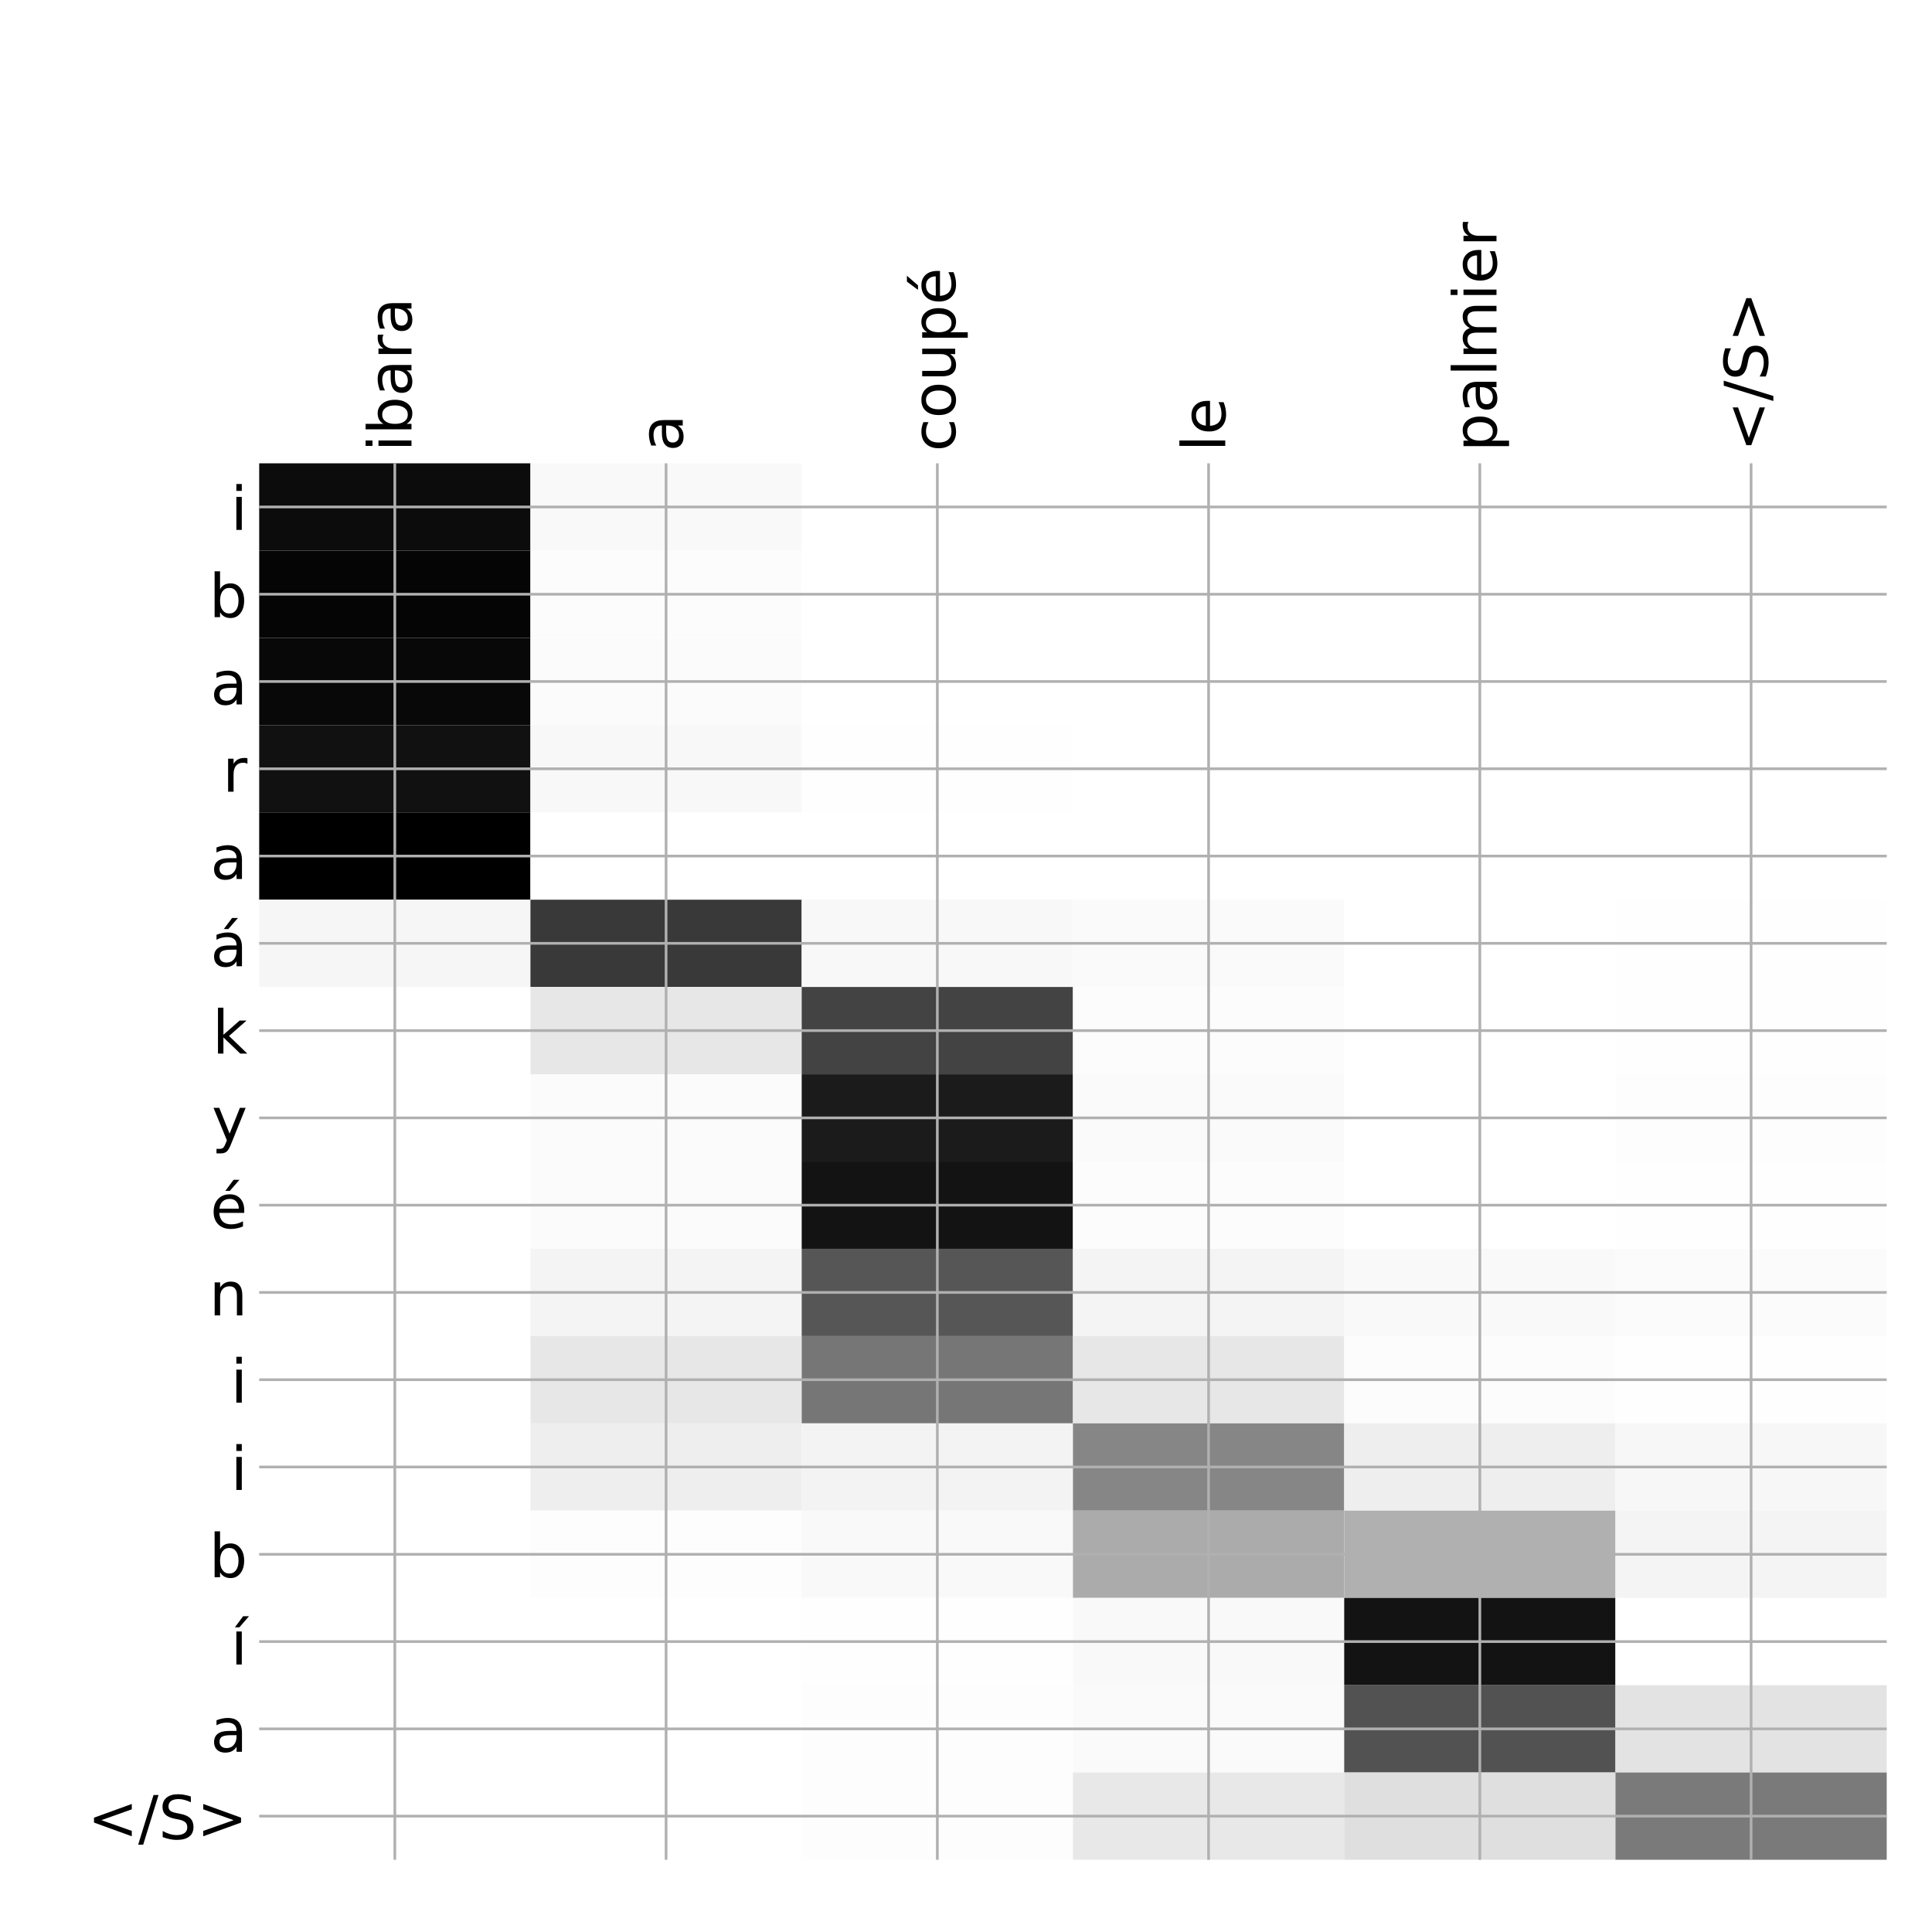 <?xml version="1.0" encoding="utf-8" standalone="no"?>
<!DOCTYPE svg PUBLIC "-//W3C//DTD SVG 1.1//EN"
  "http://www.w3.org/Graphics/SVG/1.1/DTD/svg11.dtd">
<!-- Created with matplotlib (http://matplotlib.org/) -->
<svg height="576pt" version="1.1" viewBox="0 0 576 576" width="576pt" xmlns="http://www.w3.org/2000/svg" xmlns:xlink="http://www.w3.org/1999/xlink">
 <defs>
  <style type="text/css">
*{stroke-linecap:butt;stroke-linejoin:round;}
  </style>
 </defs>
 <g id="figure_1">
  <g id="patch_1">
   <path d="M 0 576 
L 576 576 
L 576 0 
L 0 0 
z
" style="fill:#ffffff;"/>
  </g>
  <g id="axes_1">
   <g id="PolyCollection_1">
    <path clip-path="url(#pc03d9b642c)" d="M 77.275 138.133 
L 77.275 164.154 
L 158.146 164.154 
L 158.146 138.133 
L 77.275 138.133 
z
" style="fill:#0c0c0c;"/>
    <path clip-path="url(#pc03d9b642c)" d="M 158.146 138.133 
L 158.146 164.154 
L 239.017 164.154 
L 239.017 138.133 
L 158.146 138.133 
z
" style="fill:#f9f9f9;"/>
    <path clip-path="url(#pc03d9b642c)" d="M 239.017 138.133 
L 239.017 164.154 
L 319.887 164.154 
L 319.887 138.133 
L 239.017 138.133 
z
" style="fill:#ffffff;"/>
    <path clip-path="url(#pc03d9b642c)" d="M 319.887 138.133 
L 319.887 164.154 
L 400.758 164.154 
L 400.758 138.133 
L 319.887 138.133 
z
" style="fill:#ffffff;"/>
    <path clip-path="url(#pc03d9b642c)" d="M 400.758 138.133 
L 400.758 164.154 
L 481.629 164.154 
L 481.629 138.133 
L 400.758 138.133 
z
" style="fill:#ffffff;"/>
    <path clip-path="url(#pc03d9b642c)" d="M 481.629 138.133 
L 481.629 164.154 
L 562.5 164.154 
L 562.5 138.133 
L 481.629 138.133 
z
" style="fill:#ffffff;"/>
    <path clip-path="url(#pc03d9b642c)" d="M 77.275 164.154 
L 77.275 190.174 
L 158.146 190.174 
L 158.146 164.154 
L 77.275 164.154 
z
" style="fill:#050505;"/>
    <path clip-path="url(#pc03d9b642c)" d="M 158.146 164.154 
L 158.146 190.174 
L 239.017 190.174 
L 239.017 164.154 
L 158.146 164.154 
z
" style="fill:#fcfcfc;"/>
    <path clip-path="url(#pc03d9b642c)" d="M 239.017 164.154 
L 239.017 190.174 
L 319.887 190.174 
L 319.887 164.154 
L 239.017 164.154 
z
" style="fill:#ffffff;"/>
    <path clip-path="url(#pc03d9b642c)" d="M 319.887 164.154 
L 319.887 190.174 
L 400.758 190.174 
L 400.758 164.154 
L 319.887 164.154 
z
" style="fill:#ffffff;"/>
    <path clip-path="url(#pc03d9b642c)" d="M 400.758 164.154 
L 400.758 190.174 
L 481.629 190.174 
L 481.629 164.154 
L 400.758 164.154 
z
" style="fill:#ffffff;"/>
    <path clip-path="url(#pc03d9b642c)" d="M 481.629 164.154 
L 481.629 190.174 
L 562.5 190.174 
L 562.5 164.154 
L 481.629 164.154 
z
" style="fill:#ffffff;"/>
    <path clip-path="url(#pc03d9b642c)" d="M 77.275 190.174 
L 77.275 216.195 
L 158.146 216.195 
L 158.146 190.174 
L 77.275 190.174 
z
" style="fill:#080808;"/>
    <path clip-path="url(#pc03d9b642c)" d="M 158.146 190.174 
L 158.146 216.195 
L 239.017 216.195 
L 239.017 190.174 
L 158.146 190.174 
z
" style="fill:#fbfbfb;"/>
    <path clip-path="url(#pc03d9b642c)" d="M 239.017 190.174 
L 239.017 216.195 
L 319.887 216.195 
L 319.887 190.174 
L 239.017 190.174 
z
" style="fill:#ffffff;"/>
    <path clip-path="url(#pc03d9b642c)" d="M 319.887 190.174 
L 319.887 216.195 
L 400.758 216.195 
L 400.758 190.174 
L 319.887 190.174 
z
" style="fill:#ffffff;"/>
    <path clip-path="url(#pc03d9b642c)" d="M 400.758 190.174 
L 400.758 216.195 
L 481.629 216.195 
L 481.629 190.174 
L 400.758 190.174 
z
" style="fill:#ffffff;"/>
    <path clip-path="url(#pc03d9b642c)" d="M 481.629 190.174 
L 481.629 216.195 
L 562.5 216.195 
L 562.5 190.174 
L 481.629 190.174 
z
" style="fill:#ffffff;"/>
    <path clip-path="url(#pc03d9b642c)" d="M 77.275 216.195 
L 77.275 242.215 
L 158.146 242.215 
L 158.146 216.195 
L 77.275 216.195 
z
" style="fill:#111111;"/>
    <path clip-path="url(#pc03d9b642c)" d="M 158.146 216.195 
L 158.146 242.215 
L 239.017 242.215 
L 239.017 216.195 
L 158.146 216.195 
z
" style="fill:#f8f8f8;"/>
    <path clip-path="url(#pc03d9b642c)" d="M 239.017 216.195 
L 239.017 242.215 
L 319.887 242.215 
L 319.887 216.195 
L 239.017 216.195 
z
" style="fill:#fefefe;"/>
    <path clip-path="url(#pc03d9b642c)" d="M 319.887 216.195 
L 319.887 242.215 
L 400.758 242.215 
L 400.758 216.195 
L 319.887 216.195 
z
" style="fill:#ffffff;"/>
    <path clip-path="url(#pc03d9b642c)" d="M 400.758 216.195 
L 400.758 242.215 
L 481.629 242.215 
L 481.629 216.195 
L 400.758 216.195 
z
" style="fill:#ffffff;"/>
    <path clip-path="url(#pc03d9b642c)" d="M 481.629 216.195 
L 481.629 242.215 
L 562.5 242.215 
L 562.5 216.195 
L 481.629 216.195 
z
" style="fill:#ffffff;"/>
    <path clip-path="url(#pc03d9b642c)" d="M 77.275 242.215 
L 77.275 268.235 
L 158.146 268.235 
L 158.146 242.215 
L 77.275 242.215 
z
"/>
    <path clip-path="url(#pc03d9b642c)" d="M 158.146 242.215 
L 158.146 268.235 
L 239.017 268.235 
L 239.017 242.215 
L 158.146 242.215 
z
" style="fill:#ffffff;"/>
    <path clip-path="url(#pc03d9b642c)" d="M 239.017 242.215 
L 239.017 268.235 
L 319.887 268.235 
L 319.887 242.215 
L 239.017 242.215 
z
" style="fill:#ffffff;"/>
    <path clip-path="url(#pc03d9b642c)" d="M 319.887 242.215 
L 319.887 268.235 
L 400.758 268.235 
L 400.758 242.215 
L 319.887 242.215 
z
" style="fill:#ffffff;"/>
    <path clip-path="url(#pc03d9b642c)" d="M 400.758 242.215 
L 400.758 268.235 
L 481.629 268.235 
L 481.629 242.215 
L 400.758 242.215 
z
" style="fill:#ffffff;"/>
    <path clip-path="url(#pc03d9b642c)" d="M 481.629 242.215 
L 481.629 268.235 
L 562.5 268.235 
L 562.5 242.215 
L 481.629 242.215 
z
" style="fill:#ffffff;"/>
    <path clip-path="url(#pc03d9b642c)" d="M 77.275 268.235 
L 77.275 294.256 
L 158.146 294.256 
L 158.146 268.235 
L 77.275 268.235 
z
" style="fill:#f6f6f6;"/>
    <path clip-path="url(#pc03d9b642c)" d="M 158.146 268.235 
L 158.146 294.256 
L 239.017 294.256 
L 239.017 268.235 
L 158.146 268.235 
z
" style="fill:#393939;"/>
    <path clip-path="url(#pc03d9b642c)" d="M 239.017 268.235 
L 239.017 294.256 
L 319.887 294.256 
L 319.887 268.235 
L 239.017 268.235 
z
" style="fill:#f8f8f8;"/>
    <path clip-path="url(#pc03d9b642c)" d="M 319.887 268.235 
L 319.887 294.256 
L 400.758 294.256 
L 400.758 268.235 
L 319.887 268.235 
z
" style="fill:#fafafa;"/>
    <path clip-path="url(#pc03d9b642c)" d="M 400.758 268.235 
L 400.758 294.256 
L 481.629 294.256 
L 481.629 268.235 
L 400.758 268.235 
z
" style="fill:#ffffff;"/>
    <path clip-path="url(#pc03d9b642c)" d="M 481.629 268.235 
L 481.629 294.256 
L 562.5 294.256 
L 562.5 268.235 
L 481.629 268.235 
z
" style="fill:#fefefe;"/>
    <path clip-path="url(#pc03d9b642c)" d="M 77.275 294.256 
L 77.275 320.276 
L 158.146 320.276 
L 158.146 294.256 
L 77.275 294.256 
z
" style="fill:#ffffff;"/>
    <path clip-path="url(#pc03d9b642c)" d="M 158.146 294.256 
L 158.146 320.276 
L 239.017 320.276 
L 239.017 294.256 
L 158.146 294.256 
z
" style="fill:#e7e7e7;"/>
    <path clip-path="url(#pc03d9b642c)" d="M 239.017 294.256 
L 239.017 320.276 
L 319.887 320.276 
L 319.887 294.256 
L 239.017 294.256 
z
" style="fill:#434343;"/>
    <path clip-path="url(#pc03d9b642c)" d="M 319.887 294.256 
L 319.887 320.276 
L 400.758 320.276 
L 400.758 294.256 
L 319.887 294.256 
z
" style="fill:#fcfcfc;"/>
    <path clip-path="url(#pc03d9b642c)" d="M 400.758 294.256 
L 400.758 320.276 
L 481.629 320.276 
L 481.629 294.256 
L 400.758 294.256 
z
" style="fill:#ffffff;"/>
    <path clip-path="url(#pc03d9b642c)" d="M 481.629 294.256 
L 481.629 320.276 
L 562.5 320.276 
L 562.5 294.256 
L 481.629 294.256 
z
" style="fill:#fefefe;"/>
    <path clip-path="url(#pc03d9b642c)" d="M 77.275 320.276 
L 77.275 346.297 
L 158.146 346.297 
L 158.146 320.276 
L 77.275 320.276 
z
" style="fill:#ffffff;"/>
    <path clip-path="url(#pc03d9b642c)" d="M 158.146 320.276 
L 158.146 346.297 
L 239.017 346.297 
L 239.017 320.276 
L 158.146 320.276 
z
" style="fill:#fbfbfb;"/>
    <path clip-path="url(#pc03d9b642c)" d="M 239.017 320.276 
L 239.017 346.297 
L 319.887 346.297 
L 319.887 320.276 
L 239.017 320.276 
z
" style="fill:#1b1b1b;"/>
    <path clip-path="url(#pc03d9b642c)" d="M 319.887 320.276 
L 319.887 346.297 
L 400.758 346.297 
L 400.758 320.276 
L 319.887 320.276 
z
" style="fill:#fafafa;"/>
    <path clip-path="url(#pc03d9b642c)" d="M 400.758 320.276 
L 400.758 346.297 
L 481.629 346.297 
L 481.629 320.276 
L 400.758 320.276 
z
" style="fill:#ffffff;"/>
    <path clip-path="url(#pc03d9b642c)" d="M 481.629 320.276 
L 481.629 346.297 
L 562.5 346.297 
L 562.5 320.276 
L 481.629 320.276 
z
" style="fill:#fdfdfd;"/>
    <path clip-path="url(#pc03d9b642c)" d="M 77.275 346.297 
L 77.275 372.317 
L 158.146 372.317 
L 158.146 346.297 
L 77.275 346.297 
z
" style="fill:#ffffff;"/>
    <path clip-path="url(#pc03d9b642c)" d="M 158.146 346.297 
L 158.146 372.317 
L 239.017 372.317 
L 239.017 346.297 
L 158.146 346.297 
z
" style="fill:#fbfbfb;"/>
    <path clip-path="url(#pc03d9b642c)" d="M 239.017 346.297 
L 239.017 372.317 
L 319.887 372.317 
L 319.887 346.297 
L 239.017 346.297 
z
" style="fill:#131313;"/>
    <path clip-path="url(#pc03d9b642c)" d="M 319.887 346.297 
L 319.887 372.317 
L 400.758 372.317 
L 400.758 346.297 
L 319.887 346.297 
z
" style="fill:#fcfcfc;"/>
    <path clip-path="url(#pc03d9b642c)" d="M 400.758 346.297 
L 400.758 372.317 
L 481.629 372.317 
L 481.629 346.297 
L 400.758 346.297 
z
" style="fill:#ffffff;"/>
    <path clip-path="url(#pc03d9b642c)" d="M 481.629 346.297 
L 481.629 372.317 
L 562.5 372.317 
L 562.5 346.297 
L 481.629 346.297 
z
" style="fill:#fefefe;"/>
    <path clip-path="url(#pc03d9b642c)" d="M 77.275 372.317 
L 77.275 398.337 
L 158.146 398.337 
L 158.146 372.317 
L 77.275 372.317 
z
" style="fill:#ffffff;"/>
    <path clip-path="url(#pc03d9b642c)" d="M 158.146 372.317 
L 158.146 398.337 
L 239.017 398.337 
L 239.017 372.317 
L 158.146 372.317 
z
" style="fill:#f4f4f4;"/>
    <path clip-path="url(#pc03d9b642c)" d="M 239.017 372.317 
L 239.017 398.337 
L 319.887 398.337 
L 319.887 372.317 
L 239.017 372.317 
z
" style="fill:#565656;"/>
    <path clip-path="url(#pc03d9b642c)" d="M 319.887 372.317 
L 319.887 398.337 
L 400.758 398.337 
L 400.758 372.317 
L 319.887 372.317 
z
" style="fill:#f4f4f4;"/>
    <path clip-path="url(#pc03d9b642c)" d="M 400.758 372.317 
L 400.758 398.337 
L 481.629 398.337 
L 481.629 372.317 
L 400.758 372.317 
z
" style="fill:#f9f9f9;"/>
    <path clip-path="url(#pc03d9b642c)" d="M 481.629 372.317 
L 481.629 398.337 
L 562.5 398.337 
L 562.5 372.317 
L 481.629 372.317 
z
" style="fill:#fbfbfb;"/>
    <path clip-path="url(#pc03d9b642c)" d="M 77.275 398.337 
L 77.275 424.358 
L 158.146 424.358 
L 158.146 398.337 
L 77.275 398.337 
z
" style="fill:#ffffff;"/>
    <path clip-path="url(#pc03d9b642c)" d="M 158.146 398.337 
L 158.146 424.358 
L 239.017 424.358 
L 239.017 398.337 
L 158.146 398.337 
z
" style="fill:#e7e7e7;"/>
    <path clip-path="url(#pc03d9b642c)" d="M 239.017 398.337 
L 239.017 424.358 
L 319.887 424.358 
L 319.887 398.337 
L 239.017 398.337 
z
" style="fill:#767676;"/>
    <path clip-path="url(#pc03d9b642c)" d="M 319.887 398.337 
L 319.887 424.358 
L 400.758 424.358 
L 400.758 398.337 
L 319.887 398.337 
z
" style="fill:#e7e7e7;"/>
    <path clip-path="url(#pc03d9b642c)" d="M 400.758 398.337 
L 400.758 424.358 
L 481.629 424.358 
L 481.629 398.337 
L 400.758 398.337 
z
" style="fill:#fcfcfc;"/>
    <path clip-path="url(#pc03d9b642c)" d="M 481.629 398.337 
L 481.629 424.358 
L 562.5 424.358 
L 562.5 398.337 
L 481.629 398.337 
z
" style="fill:#fefefe;"/>
    <path clip-path="url(#pc03d9b642c)" d="M 77.275 424.358 
L 77.275 450.378 
L 158.146 450.378 
L 158.146 424.358 
L 77.275 424.358 
z
" style="fill:#ffffff;"/>
    <path clip-path="url(#pc03d9b642c)" d="M 158.146 424.358 
L 158.146 450.378 
L 239.017 450.378 
L 239.017 424.358 
L 158.146 424.358 
z
" style="fill:#eeeeee;"/>
    <path clip-path="url(#pc03d9b642c)" d="M 239.017 424.358 
L 239.017 450.378 
L 319.887 450.378 
L 319.887 424.358 
L 239.017 424.358 
z
" style="fill:#f3f3f3;"/>
    <path clip-path="url(#pc03d9b642c)" d="M 319.887 424.358 
L 319.887 450.378 
L 400.758 450.378 
L 400.758 424.358 
L 319.887 424.358 
z
" style="fill:#868686;"/>
    <path clip-path="url(#pc03d9b642c)" d="M 400.758 424.358 
L 400.758 450.378 
L 481.629 450.378 
L 481.629 424.358 
L 400.758 424.358 
z
" style="fill:#eeeeee;"/>
    <path clip-path="url(#pc03d9b642c)" d="M 481.629 424.358 
L 481.629 450.378 
L 562.5 450.378 
L 562.5 424.358 
L 481.629 424.358 
z
" style="fill:#f7f7f7;"/>
    <path clip-path="url(#pc03d9b642c)" d="M 77.275 450.378 
L 77.275 476.399 
L 158.146 476.399 
L 158.146 450.378 
L 77.275 450.378 
z
" style="fill:#ffffff;"/>
    <path clip-path="url(#pc03d9b642c)" d="M 158.146 450.378 
L 158.146 476.399 
L 239.017 476.399 
L 239.017 450.378 
L 158.146 450.378 
z
" style="fill:#fdfdfd;"/>
    <path clip-path="url(#pc03d9b642c)" d="M 239.017 450.378 
L 239.017 476.399 
L 319.887 476.399 
L 319.887 450.378 
L 239.017 450.378 
z
" style="fill:#f9f9f9;"/>
    <path clip-path="url(#pc03d9b642c)" d="M 319.887 450.378 
L 319.887 476.399 
L 400.758 476.399 
L 400.758 450.378 
L 319.887 450.378 
z
" style="fill:#ababab;"/>
    <path clip-path="url(#pc03d9b642c)" d="M 400.758 450.378 
L 400.758 476.399 
L 481.629 476.399 
L 481.629 450.378 
L 400.758 450.378 
z
" style="fill:#b0b0b0;"/>
    <path clip-path="url(#pc03d9b642c)" d="M 481.629 450.378 
L 481.629 476.399 
L 562.5 476.399 
L 562.5 450.378 
L 481.629 450.378 
z
" style="fill:#f4f4f4;"/>
    <path clip-path="url(#pc03d9b642c)" d="M 77.275 476.399 
L 77.275 502.419 
L 158.146 502.419 
L 158.146 476.399 
L 77.275 476.399 
z
" style="fill:#ffffff;"/>
    <path clip-path="url(#pc03d9b642c)" d="M 158.146 476.399 
L 158.146 502.419 
L 239.017 502.419 
L 239.017 476.399 
L 158.146 476.399 
z
" style="fill:#ffffff;"/>
    <path clip-path="url(#pc03d9b642c)" d="M 239.017 476.399 
L 239.017 502.419 
L 319.887 502.419 
L 319.887 476.399 
L 239.017 476.399 
z
" style="fill:#fefefe;"/>
    <path clip-path="url(#pc03d9b642c)" d="M 319.887 476.399 
L 319.887 502.419 
L 400.758 502.419 
L 400.758 476.399 
L 319.887 476.399 
z
" style="fill:#f9f9f9;"/>
    <path clip-path="url(#pc03d9b642c)" d="M 400.758 476.399 
L 400.758 502.419 
L 481.629 502.419 
L 481.629 476.399 
L 400.758 476.399 
z
" style="fill:#131313;"/>
    <path clip-path="url(#pc03d9b642c)" d="M 481.629 476.399 
L 481.629 502.419 
L 562.5 502.419 
L 562.5 476.399 
L 481.629 476.399 
z
" style="fill:#ffffff;"/>
    <path clip-path="url(#pc03d9b642c)" d="M 77.275 502.419 
L 77.275 528.44 
L 158.146 528.44 
L 158.146 502.419 
L 77.275 502.419 
z
" style="fill:#ffffff;"/>
    <path clip-path="url(#pc03d9b642c)" d="M 158.146 502.419 
L 158.146 528.44 
L 239.017 528.44 
L 239.017 502.419 
L 158.146 502.419 
z
" style="fill:#ffffff;"/>
    <path clip-path="url(#pc03d9b642c)" d="M 239.017 502.419 
L 239.017 528.44 
L 319.887 528.44 
L 319.887 502.419 
L 239.017 502.419 
z
" style="fill:#fdfdfd;"/>
    <path clip-path="url(#pc03d9b642c)" d="M 319.887 502.419 
L 319.887 528.44 
L 400.758 528.44 
L 400.758 502.419 
L 319.887 502.419 
z
" style="fill:#fafafa;"/>
    <path clip-path="url(#pc03d9b642c)" d="M 400.758 502.419 
L 400.758 528.44 
L 481.629 528.44 
L 481.629 502.419 
L 400.758 502.419 
z
" style="fill:#525252;"/>
    <path clip-path="url(#pc03d9b642c)" d="M 481.629 502.419 
L 481.629 528.44 
L 562.5 528.44 
L 562.5 502.419 
L 481.629 502.419 
z
" style="fill:#e3e3e3;"/>
    <path clip-path="url(#pc03d9b642c)" d="M 77.275 528.44 
L 77.275 554.46 
L 158.146 554.46 
L 158.146 528.44 
L 77.275 528.44 
z
" style="fill:#ffffff;"/>
    <path clip-path="url(#pc03d9b642c)" d="M 158.146 528.44 
L 158.146 554.46 
L 239.017 554.46 
L 239.017 528.44 
L 158.146 528.44 
z
" style="fill:#ffffff;"/>
    <path clip-path="url(#pc03d9b642c)" d="M 239.017 528.44 
L 239.017 554.46 
L 319.887 554.46 
L 319.887 528.44 
L 239.017 528.44 
z
" style="fill:#fdfdfd;"/>
    <path clip-path="url(#pc03d9b642c)" d="M 319.887 528.44 
L 319.887 554.46 
L 400.758 554.46 
L 400.758 528.44 
L 319.887 528.44 
z
" style="fill:#e8e8e8;"/>
    <path clip-path="url(#pc03d9b642c)" d="M 400.758 528.44 
L 400.758 554.46 
L 481.629 554.46 
L 481.629 528.44 
L 400.758 528.44 
z
" style="fill:#dfdfdf;"/>
    <path clip-path="url(#pc03d9b642c)" d="M 481.629 528.44 
L 481.629 554.46 
L 562.5 554.46 
L 562.5 528.44 
L 481.629 528.44 
z
" style="fill:#7a7a7a;"/>
   </g>
   <g id="matplotlib.axis_1">
    <g id="xtick_1">
     <g id="line2d_1">
      <path clip-path="url(#pc03d9b642c)" d="M 117.71 554.46 
L 117.71 138.133 
" style="fill:none;stroke:#b0b0b0;stroke-linecap:square;stroke-width:0.8;"/>
     </g>
     <g id="line2d_2"/>
     <g id="text_1">
      <!-- ibara -->
      <defs>
       <path d="M 9.422 54.688 
L 18.406 54.688 
L 18.406 0 
L 9.422 0 
z
M 9.422 75.984 
L 18.406 75.984 
L 18.406 64.594 
L 9.422 64.594 
z
" id="DejaVuSans-69"/>
       <path d="M 48.688 27.297 
Q 48.688 37.203 44.609 42.844 
Q 40.531 48.484 33.406 48.484 
Q 26.266 48.484 22.188 42.844 
Q 18.109 37.203 18.109 27.297 
Q 18.109 17.391 22.188 11.75 
Q 26.266 6.109 33.406 6.109 
Q 40.531 6.109 44.609 11.75 
Q 48.688 17.391 48.688 27.297 
z
M 18.109 46.391 
Q 20.953 51.266 25.266 53.625 
Q 29.594 56 35.594 56 
Q 45.562 56 51.781 48.094 
Q 58.016 40.188 58.016 27.297 
Q 58.016 14.406 51.781 6.484 
Q 45.562 -1.422 35.594 -1.422 
Q 29.594 -1.422 25.266 0.953 
Q 20.953 3.328 18.109 8.203 
L 18.109 0 
L 9.078 0 
L 9.078 75.984 
L 18.109 75.984 
z
" id="DejaVuSans-62"/>
       <path d="M 34.281 27.484 
Q 23.391 27.484 19.188 25 
Q 14.984 22.516 14.984 16.5 
Q 14.984 11.719 18.141 8.906 
Q 21.297 6.109 26.703 6.109 
Q 34.188 6.109 38.703 11.406 
Q 43.219 16.703 43.219 25.484 
L 43.219 27.484 
z
M 52.203 31.203 
L 52.203 0 
L 43.219 0 
L 43.219 8.297 
Q 40.141 3.328 35.547 0.953 
Q 30.953 -1.422 24.312 -1.422 
Q 15.922 -1.422 10.953 3.297 
Q 6 8.016 6 15.922 
Q 6 25.141 12.172 29.828 
Q 18.359 34.516 30.609 34.516 
L 43.219 34.516 
L 43.219 35.406 
Q 43.219 41.609 39.141 45 
Q 35.062 48.391 27.688 48.391 
Q 23 48.391 18.547 47.266 
Q 14.109 46.141 10.016 43.891 
L 10.016 52.203 
Q 14.938 54.109 19.578 55.047 
Q 24.219 56 28.609 56 
Q 40.484 56 46.344 49.844 
Q 52.203 43.703 52.203 31.203 
z
" id="DejaVuSans-61"/>
       <path d="M 41.109 46.297 
Q 39.594 47.172 37.812 47.578 
Q 36.031 48 33.891 48 
Q 26.266 48 22.188 43.047 
Q 18.109 38.094 18.109 28.812 
L 18.109 0 
L 9.078 0 
L 9.078 54.688 
L 18.109 54.688 
L 18.109 46.188 
Q 20.953 51.172 25.484 53.578 
Q 30.031 56 36.531 56 
Q 37.453 56 38.578 55.875 
Q 39.703 55.766 41.062 55.516 
z
" id="DejaVuSans-72"/>
      </defs>
      <g transform="translate(122.677 134.633)rotate(-90)scale(0.18 -0.18)">
       <use xlink:href="#DejaVuSans-69"/>
       <use x="27.783" xlink:href="#DejaVuSans-62"/>
       <use x="91.26" xlink:href="#DejaVuSans-61"/>
       <use x="152.539" xlink:href="#DejaVuSans-72"/>
       <use x="193.652" xlink:href="#DejaVuSans-61"/>
      </g>
     </g>
    </g>
    <g id="xtick_2">
     <g id="line2d_3">
      <path clip-path="url(#pc03d9b642c)" d="M 198.581 554.46 
L 198.581 138.133 
" style="fill:none;stroke:#b0b0b0;stroke-linecap:square;stroke-width:0.8;"/>
     </g>
     <g id="line2d_4"/>
     <g id="text_2">
      <!-- a -->
      <g transform="translate(203.548 134.633)rotate(-90)scale(0.18 -0.18)">
       <use xlink:href="#DejaVuSans-61"/>
      </g>
     </g>
    </g>
    <g id="xtick_3">
     <g id="line2d_5">
      <path clip-path="url(#pc03d9b642c)" d="M 279.452 554.46 
L 279.452 138.133 
" style="fill:none;stroke:#b0b0b0;stroke-linecap:square;stroke-width:0.8;"/>
     </g>
     <g id="line2d_6"/>
     <g id="text_3">
      <!-- coupé -->
      <defs>
       <path d="M 48.781 52.594 
L 48.781 44.188 
Q 44.969 46.297 41.141 47.344 
Q 37.312 48.391 33.406 48.391 
Q 24.656 48.391 19.812 42.844 
Q 14.984 37.312 14.984 27.297 
Q 14.984 17.281 19.812 11.734 
Q 24.656 6.203 33.406 6.203 
Q 37.312 6.203 41.141 7.25 
Q 44.969 8.297 48.781 10.406 
L 48.781 2.094 
Q 45.016 0.344 40.984 -0.531 
Q 36.969 -1.422 32.422 -1.422 
Q 20.062 -1.422 12.781 6.344 
Q 5.516 14.109 5.516 27.297 
Q 5.516 40.672 12.859 48.328 
Q 20.219 56 33.016 56 
Q 37.156 56 41.109 55.141 
Q 45.062 54.297 48.781 52.594 
z
" id="DejaVuSans-63"/>
       <path d="M 30.609 48.391 
Q 23.391 48.391 19.188 42.75 
Q 14.984 37.109 14.984 27.297 
Q 14.984 17.484 19.156 11.844 
Q 23.344 6.203 30.609 6.203 
Q 37.797 6.203 41.984 11.859 
Q 46.188 17.531 46.188 27.297 
Q 46.188 37.016 41.984 42.703 
Q 37.797 48.391 30.609 48.391 
z
M 30.609 56 
Q 42.328 56 49.016 48.375 
Q 55.719 40.766 55.719 27.297 
Q 55.719 13.875 49.016 6.219 
Q 42.328 -1.422 30.609 -1.422 
Q 18.844 -1.422 12.172 6.219 
Q 5.516 13.875 5.516 27.297 
Q 5.516 40.766 12.172 48.375 
Q 18.844 56 30.609 56 
z
" id="DejaVuSans-6f"/>
       <path d="M 8.5 21.578 
L 8.5 54.688 
L 17.484 54.688 
L 17.484 21.922 
Q 17.484 14.156 20.5 10.266 
Q 23.531 6.391 29.594 6.391 
Q 36.859 6.391 41.078 11.031 
Q 45.312 15.672 45.312 23.688 
L 45.312 54.688 
L 54.297 54.688 
L 54.297 0 
L 45.312 0 
L 45.312 8.406 
Q 42.047 3.422 37.719 1 
Q 33.406 -1.422 27.688 -1.422 
Q 18.266 -1.422 13.375 4.438 
Q 8.5 10.297 8.5 21.578 
z
M 31.109 56 
z
" id="DejaVuSans-75"/>
       <path d="M 18.109 8.203 
L 18.109 -20.797 
L 9.078 -20.797 
L 9.078 54.688 
L 18.109 54.688 
L 18.109 46.391 
Q 20.953 51.266 25.266 53.625 
Q 29.594 56 35.594 56 
Q 45.562 56 51.781 48.094 
Q 58.016 40.188 58.016 27.297 
Q 58.016 14.406 51.781 6.484 
Q 45.562 -1.422 35.594 -1.422 
Q 29.594 -1.422 25.266 0.953 
Q 20.953 3.328 18.109 8.203 
z
M 48.688 27.297 
Q 48.688 37.203 44.609 42.844 
Q 40.531 48.484 33.406 48.484 
Q 26.266 48.484 22.188 42.844 
Q 18.109 37.203 18.109 27.297 
Q 18.109 17.391 22.188 11.75 
Q 26.266 6.109 33.406 6.109 
Q 40.531 6.109 44.609 11.75 
Q 48.688 17.391 48.688 27.297 
z
" id="DejaVuSans-70"/>
       <path d="M 56.203 29.594 
L 56.203 25.203 
L 14.891 25.203 
Q 15.484 15.922 20.484 11.062 
Q 25.484 6.203 34.422 6.203 
Q 39.594 6.203 44.453 7.469 
Q 49.312 8.734 54.109 11.281 
L 54.109 2.781 
Q 49.266 0.734 44.188 -0.344 
Q 39.109 -1.422 33.891 -1.422 
Q 20.797 -1.422 13.156 6.188 
Q 5.516 13.812 5.516 26.812 
Q 5.516 40.234 12.766 48.109 
Q 20.016 56 32.328 56 
Q 43.359 56 49.781 48.891 
Q 56.203 41.797 56.203 29.594 
z
M 47.219 32.234 
Q 47.125 39.594 43.094 43.984 
Q 39.062 48.391 32.422 48.391 
Q 24.906 48.391 20.391 44.141 
Q 15.875 39.891 15.188 32.172 
z
M 38.531 79.984 
L 48.25 79.984 
L 32.344 61.625 
L 24.859 61.625 
z
" id="DejaVuSans-e9"/>
      </defs>
      <g transform="translate(284.779 134.633)rotate(-90)scale(0.18 -0.18)">
       <use xlink:href="#DejaVuSans-63"/>
       <use x="54.98" xlink:href="#DejaVuSans-6f"/>
       <use x="116.162" xlink:href="#DejaVuSans-75"/>
       <use x="179.541" xlink:href="#DejaVuSans-70"/>
       <use x="243.018" xlink:href="#DejaVuSans-e9"/>
      </g>
     </g>
    </g>
    <g id="xtick_4">
     <g id="line2d_7">
      <path clip-path="url(#pc03d9b642c)" d="M 360.323 554.46 
L 360.323 138.133 
" style="fill:none;stroke:#b0b0b0;stroke-linecap:square;stroke-width:0.8;"/>
     </g>
     <g id="line2d_8"/>
     <g id="text_4">
      <!-- le -->
      <defs>
       <path d="M 9.422 75.984 
L 18.406 75.984 
L 18.406 0 
L 9.422 0 
z
" id="DejaVuSans-6c"/>
       <path d="M 56.203 29.594 
L 56.203 25.203 
L 14.891 25.203 
Q 15.484 15.922 20.484 11.062 
Q 25.484 6.203 34.422 6.203 
Q 39.594 6.203 44.453 7.469 
Q 49.312 8.734 54.109 11.281 
L 54.109 2.781 
Q 49.266 0.734 44.188 -0.344 
Q 39.109 -1.422 33.891 -1.422 
Q 20.797 -1.422 13.156 6.188 
Q 5.516 13.812 5.516 26.812 
Q 5.516 40.234 12.766 48.109 
Q 20.016 56 32.328 56 
Q 43.359 56 49.781 48.891 
Q 56.203 41.797 56.203 29.594 
z
M 47.219 32.234 
Q 47.125 39.594 43.094 43.984 
Q 39.062 48.391 32.422 48.391 
Q 24.906 48.391 20.391 44.141 
Q 15.875 39.891 15.188 32.172 
z
" id="DejaVuSans-65"/>
      </defs>
      <g transform="translate(365.29 134.633)rotate(-90)scale(0.18 -0.18)">
       <use xlink:href="#DejaVuSans-6c"/>
       <use x="27.783" xlink:href="#DejaVuSans-65"/>
      </g>
     </g>
    </g>
    <g id="xtick_5">
     <g id="line2d_9">
      <path clip-path="url(#pc03d9b642c)" d="M 441.194 554.46 
L 441.194 138.133 
" style="fill:none;stroke:#b0b0b0;stroke-linecap:square;stroke-width:0.8;"/>
     </g>
     <g id="line2d_10"/>
     <g id="text_5">
      <!-- palmier -->
      <defs>
       <path d="M 52 44.188 
Q 55.375 50.25 60.062 53.125 
Q 64.75 56 71.094 56 
Q 79.641 56 84.281 50.016 
Q 88.922 44.047 88.922 33.016 
L 88.922 0 
L 79.891 0 
L 79.891 32.719 
Q 79.891 40.578 77.094 44.375 
Q 74.312 48.188 68.609 48.188 
Q 61.625 48.188 57.562 43.547 
Q 53.516 38.922 53.516 30.906 
L 53.516 0 
L 44.484 0 
L 44.484 32.719 
Q 44.484 40.625 41.703 44.406 
Q 38.922 48.188 33.109 48.188 
Q 26.219 48.188 22.156 43.531 
Q 18.109 38.875 18.109 30.906 
L 18.109 0 
L 9.078 0 
L 9.078 54.688 
L 18.109 54.688 
L 18.109 46.188 
Q 21.188 51.219 25.484 53.609 
Q 29.781 56 35.688 56 
Q 41.656 56 45.828 52.969 
Q 50 49.953 52 44.188 
z
" id="DejaVuSans-6d"/>
      </defs>
      <g transform="translate(446.161 134.633)rotate(-90)scale(0.18 -0.18)">
       <use xlink:href="#DejaVuSans-70"/>
       <use x="63.477" xlink:href="#DejaVuSans-61"/>
       <use x="124.756" xlink:href="#DejaVuSans-6c"/>
       <use x="152.539" xlink:href="#DejaVuSans-6d"/>
       <use x="249.951" xlink:href="#DejaVuSans-69"/>
       <use x="277.734" xlink:href="#DejaVuSans-65"/>
       <use x="339.258" xlink:href="#DejaVuSans-72"/>
      </g>
     </g>
    </g>
    <g id="xtick_6">
     <g id="line2d_11">
      <path clip-path="url(#pc03d9b642c)" d="M 522.065 554.46 
L 522.065 138.133 
" style="fill:none;stroke:#b0b0b0;stroke-linecap:square;stroke-width:0.8;"/>
     </g>
     <g id="line2d_12"/>
     <g id="text_6">
      <!-- &lt;/S&gt; -->
      <defs>
       <path d="M 73.188 49.219 
L 22.797 31.297 
L 73.188 13.484 
L 73.188 4.594 
L 10.594 27.297 
L 10.594 35.406 
L 73.188 58.109 
z
" id="DejaVuSans-3c"/>
       <path d="M 25.391 72.906 
L 33.688 72.906 
L 8.297 -9.281 
L 0 -9.281 
z
" id="DejaVuSans-2f"/>
       <path d="M 53.516 70.516 
L 53.516 60.891 
Q 47.906 63.578 42.922 64.891 
Q 37.938 66.219 33.297 66.219 
Q 25.25 66.219 20.875 63.094 
Q 16.5 59.969 16.5 54.203 
Q 16.5 49.359 19.406 46.891 
Q 22.312 44.438 30.422 42.922 
L 36.375 41.703 
Q 47.406 39.594 52.656 34.297 
Q 57.906 29 57.906 20.125 
Q 57.906 9.516 50.797 4.047 
Q 43.703 -1.422 29.984 -1.422 
Q 24.812 -1.422 18.969 -0.25 
Q 13.141 0.922 6.891 3.219 
L 6.891 13.375 
Q 12.891 10.016 18.656 8.297 
Q 24.422 6.594 29.984 6.594 
Q 38.422 6.594 43.016 9.906 
Q 47.609 13.234 47.609 19.391 
Q 47.609 24.75 44.312 27.781 
Q 41.016 30.812 33.5 32.328 
L 27.484 33.5 
Q 16.453 35.688 11.516 40.375 
Q 6.594 45.062 6.594 53.422 
Q 6.594 63.094 13.406 68.656 
Q 20.219 74.219 32.172 74.219 
Q 37.312 74.219 42.625 73.281 
Q 47.953 72.359 53.516 70.516 
z
" id="DejaVuSans-53"/>
       <path d="M 10.594 49.219 
L 10.594 58.109 
L 73.188 35.406 
L 73.188 27.297 
L 10.594 4.594 
L 10.594 13.484 
L 60.891 31.297 
z
" id="DejaVuSans-3e"/>
      </defs>
      <g transform="translate(527.031 134.633)rotate(-90)scale(0.18 -0.18)">
       <use xlink:href="#DejaVuSans-3c"/>
       <use x="83.789" xlink:href="#DejaVuSans-2f"/>
       <use x="117.48" xlink:href="#DejaVuSans-53"/>
       <use x="180.957" xlink:href="#DejaVuSans-3e"/>
      </g>
     </g>
    </g>
   </g>
   <g id="matplotlib.axis_2">
    <g id="ytick_1">
     <g id="line2d_13">
      <path clip-path="url(#pc03d9b642c)" d="M 77.275 151.144 
L 562.5 151.144 
" style="fill:none;stroke:#b0b0b0;stroke-linecap:square;stroke-width:0.8;"/>
     </g>
     <g id="line2d_14"/>
     <g id="text_7">
      <!-- i -->
      <g transform="translate(68.774 157.982)scale(0.18 -0.18)">
       <use xlink:href="#DejaVuSans-69"/>
      </g>
     </g>
    </g>
    <g id="ytick_2">
     <g id="line2d_15">
      <path clip-path="url(#pc03d9b642c)" d="M 77.275 177.164 
L 562.5 177.164 
" style="fill:none;stroke:#b0b0b0;stroke-linecap:square;stroke-width:0.8;"/>
     </g>
     <g id="line2d_16"/>
     <g id="text_8">
      <!-- b -->
      <g transform="translate(62.348 184.003)scale(0.18 -0.18)">
       <use xlink:href="#DejaVuSans-62"/>
      </g>
     </g>
    </g>
    <g id="ytick_3">
     <g id="line2d_17">
      <path clip-path="url(#pc03d9b642c)" d="M 77.275 203.184 
L 562.5 203.184 
" style="fill:none;stroke:#b0b0b0;stroke-linecap:square;stroke-width:0.8;"/>
     </g>
     <g id="line2d_18"/>
     <g id="text_9">
      <!-- a -->
      <g transform="translate(62.744 210.023)scale(0.18 -0.18)">
       <use xlink:href="#DejaVuSans-61"/>
      </g>
     </g>
    </g>
    <g id="ytick_4">
     <g id="line2d_19">
      <path clip-path="url(#pc03d9b642c)" d="M 77.275 229.205 
L 562.5 229.205 
" style="fill:none;stroke:#b0b0b0;stroke-linecap:square;stroke-width:0.8;"/>
     </g>
     <g id="line2d_20"/>
     <g id="text_10">
      <!-- r -->
      <g transform="translate(66.375 236.043)scale(0.18 -0.18)">
       <use xlink:href="#DejaVuSans-72"/>
      </g>
     </g>
    </g>
    <g id="ytick_5">
     <g id="line2d_21">
      <path clip-path="url(#pc03d9b642c)" d="M 77.275 255.225 
L 562.5 255.225 
" style="fill:none;stroke:#b0b0b0;stroke-linecap:square;stroke-width:0.8;"/>
     </g>
     <g id="line2d_22"/>
     <g id="text_11">
      <!-- a -->
      <g transform="translate(62.744 262.064)scale(0.18 -0.18)">
       <use xlink:href="#DejaVuSans-61"/>
      </g>
     </g>
    </g>
    <g id="ytick_6">
     <g id="line2d_23">
      <path clip-path="url(#pc03d9b642c)" d="M 77.275 281.246 
L 562.5 281.246 
" style="fill:none;stroke:#b0b0b0;stroke-linecap:square;stroke-width:0.8;"/>
     </g>
     <g id="line2d_24"/>
     <g id="text_12">
      <!-- á -->
      <defs>
       <path d="M 34.281 27.484 
Q 23.391 27.484 19.188 25 
Q 14.984 22.516 14.984 16.5 
Q 14.984 11.719 18.141 8.906 
Q 21.297 6.109 26.703 6.109 
Q 34.188 6.109 38.703 11.406 
Q 43.219 16.703 43.219 25.484 
L 43.219 27.484 
z
M 52.203 31.203 
L 52.203 0 
L 43.219 0 
L 43.219 8.297 
Q 40.141 3.328 35.547 0.953 
Q 30.953 -1.422 24.312 -1.422 
Q 15.922 -1.422 10.953 3.297 
Q 6 8.016 6 15.922 
Q 6 25.141 12.172 29.828 
Q 18.359 34.516 30.609 34.516 
L 43.219 34.516 
L 43.219 35.406 
Q 43.219 41.609 39.141 45 
Q 35.062 48.391 27.688 48.391 
Q 23 48.391 18.547 47.266 
Q 14.109 46.141 10.016 43.891 
L 10.016 52.203 
Q 14.938 54.109 19.578 55.047 
Q 24.219 56 28.609 56 
Q 40.484 56 46.344 49.844 
Q 52.203 43.703 52.203 31.203 
z
M 35.781 79.984 
L 45.5 79.984 
L 29.594 61.625 
L 22.109 61.625 
z
" id="DejaVuSans-e1"/>
      </defs>
      <g transform="translate(62.744 288.084)scale(0.18 -0.18)">
       <use xlink:href="#DejaVuSans-e1"/>
      </g>
     </g>
    </g>
    <g id="ytick_7">
     <g id="line2d_25">
      <path clip-path="url(#pc03d9b642c)" d="M 77.275 307.266 
L 562.5 307.266 
" style="fill:none;stroke:#b0b0b0;stroke-linecap:square;stroke-width:0.8;"/>
     </g>
     <g id="line2d_26"/>
     <g id="text_13">
      <!-- k -->
      <defs>
       <path d="M 9.078 75.984 
L 18.109 75.984 
L 18.109 31.109 
L 44.922 54.688 
L 56.391 54.688 
L 27.391 29.109 
L 57.625 0 
L 45.906 0 
L 18.109 26.703 
L 18.109 0 
L 9.078 0 
z
" id="DejaVuSans-6b"/>
      </defs>
      <g transform="translate(63.352 314.105)scale(0.18 -0.18)">
       <use xlink:href="#DejaVuSans-6b"/>
      </g>
     </g>
    </g>
    <g id="ytick_8">
     <g id="line2d_27">
      <path clip-path="url(#pc03d9b642c)" d="M 77.275 333.286 
L 562.5 333.286 
" style="fill:none;stroke:#b0b0b0;stroke-linecap:square;stroke-width:0.8;"/>
     </g>
     <g id="line2d_28"/>
     <g id="text_14">
      <!-- y -->
      <defs>
       <path d="M 32.172 -5.078 
Q 28.375 -14.844 24.75 -17.812 
Q 21.141 -20.797 15.094 -20.797 
L 7.906 -20.797 
L 7.906 -13.281 
L 13.188 -13.281 
Q 16.891 -13.281 18.938 -11.516 
Q 21 -9.766 23.484 -3.219 
L 25.094 0.875 
L 2.984 54.688 
L 12.5 54.688 
L 29.594 11.922 
L 46.688 54.688 
L 56.203 54.688 
z
" id="DejaVuSans-79"/>
      </defs>
      <g transform="translate(63.121 340.125)scale(0.18 -0.18)">
       <use xlink:href="#DejaVuSans-79"/>
      </g>
     </g>
    </g>
    <g id="ytick_9">
     <g id="line2d_29">
      <path clip-path="url(#pc03d9b642c)" d="M 77.275 359.307 
L 562.5 359.307 
" style="fill:none;stroke:#b0b0b0;stroke-linecap:square;stroke-width:0.8;"/>
     </g>
     <g id="line2d_30"/>
     <g id="text_15">
      <!-- é -->
      <g transform="translate(62.699 366.145)scale(0.18 -0.18)">
       <use xlink:href="#DejaVuSans-e9"/>
      </g>
     </g>
    </g>
    <g id="ytick_10">
     <g id="line2d_31">
      <path clip-path="url(#pc03d9b642c)" d="M 77.275 385.327 
L 562.5 385.327 
" style="fill:none;stroke:#b0b0b0;stroke-linecap:square;stroke-width:0.8;"/>
     </g>
     <g id="line2d_32"/>
     <g id="text_16">
      <!-- n -->
      <defs>
       <path d="M 54.891 33.016 
L 54.891 0 
L 45.906 0 
L 45.906 32.719 
Q 45.906 40.484 42.875 44.328 
Q 39.844 48.188 33.797 48.188 
Q 26.516 48.188 22.312 43.547 
Q 18.109 38.922 18.109 30.906 
L 18.109 0 
L 9.078 0 
L 9.078 54.688 
L 18.109 54.688 
L 18.109 46.188 
Q 21.344 51.125 25.703 53.562 
Q 30.078 56 35.797 56 
Q 45.219 56 50.047 50.172 
Q 54.891 44.344 54.891 33.016 
z
" id="DejaVuSans-6e"/>
      </defs>
      <g transform="translate(62.367 392.166)scale(0.18 -0.18)">
       <use xlink:href="#DejaVuSans-6e"/>
      </g>
     </g>
    </g>
    <g id="ytick_11">
     <g id="line2d_33">
      <path clip-path="url(#pc03d9b642c)" d="M 77.275 411.348 
L 562.5 411.348 
" style="fill:none;stroke:#b0b0b0;stroke-linecap:square;stroke-width:0.8;"/>
     </g>
     <g id="line2d_34"/>
     <g id="text_17">
      <!-- i -->
      <g transform="translate(68.774 418.186)scale(0.18 -0.18)">
       <use xlink:href="#DejaVuSans-69"/>
      </g>
     </g>
    </g>
    <g id="ytick_12">
     <g id="line2d_35">
      <path clip-path="url(#pc03d9b642c)" d="M 77.275 437.368 
L 562.5 437.368 
" style="fill:none;stroke:#b0b0b0;stroke-linecap:square;stroke-width:0.8;"/>
     </g>
     <g id="line2d_36"/>
     <g id="text_18">
      <!-- i -->
      <g transform="translate(68.774 444.207)scale(0.18 -0.18)">
       <use xlink:href="#DejaVuSans-69"/>
      </g>
     </g>
    </g>
    <g id="ytick_13">
     <g id="line2d_37">
      <path clip-path="url(#pc03d9b642c)" d="M 77.275 463.389 
L 562.5 463.389 
" style="fill:none;stroke:#b0b0b0;stroke-linecap:square;stroke-width:0.8;"/>
     </g>
     <g id="line2d_38"/>
     <g id="text_19">
      <!-- b -->
      <g transform="translate(62.348 470.227)scale(0.18 -0.18)">
       <use xlink:href="#DejaVuSans-62"/>
      </g>
     </g>
    </g>
    <g id="ytick_14">
     <g id="line2d_39">
      <path clip-path="url(#pc03d9b642c)" d="M 77.275 489.409 
L 562.5 489.409 
" style="fill:none;stroke:#b0b0b0;stroke-linecap:square;stroke-width:0.8;"/>
     </g>
     <g id="line2d_40"/>
     <g id="text_20">
      <!-- í -->
      <defs>
       <path d="M 20.656 79.984 
L 30.375 79.984 
L 14.469 61.625 
L 6.984 61.625 
z
M 9.422 54.688 
L 18.406 54.688 
L 18.406 0 
L 9.422 0 
z
M 13.922 56 
z
" id="DejaVuSans-ed"/>
      </defs>
      <g transform="translate(68.774 496.248)scale(0.18 -0.18)">
       <use xlink:href="#DejaVuSans-ed"/>
      </g>
     </g>
    </g>
    <g id="ytick_15">
     <g id="line2d_41">
      <path clip-path="url(#pc03d9b642c)" d="M 77.275 515.429 
L 562.5 515.429 
" style="fill:none;stroke:#b0b0b0;stroke-linecap:square;stroke-width:0.8;"/>
     </g>
     <g id="line2d_42"/>
     <g id="text_21">
      <!-- a -->
      <g transform="translate(62.744 522.268)scale(0.18 -0.18)">
       <use xlink:href="#DejaVuSans-61"/>
      </g>
     </g>
    </g>
    <g id="ytick_16">
     <g id="line2d_43">
      <path clip-path="url(#pc03d9b642c)" d="M 77.275 541.45 
L 562.5 541.45 
" style="fill:none;stroke:#b0b0b0;stroke-linecap:square;stroke-width:0.8;"/>
     </g>
     <g id="line2d_44"/>
     <g id="text_22">
      <!-- &lt;/S&gt; -->
      <g transform="translate(26.117 548.288)scale(0.18 -0.18)">
       <use xlink:href="#DejaVuSans-3c"/>
       <use x="83.789" xlink:href="#DejaVuSans-2f"/>
       <use x="117.48" xlink:href="#DejaVuSans-53"/>
       <use x="180.957" xlink:href="#DejaVuSans-3e"/>
      </g>
     </g>
    </g>
   </g>
  </g>
 </g>
 <defs>
  <clipPath id="pc03d9b642c">
   <rect height="416.327" width="485.225" x="77.275" y="138.133"/>
  </clipPath>
 </defs>
</svg>
